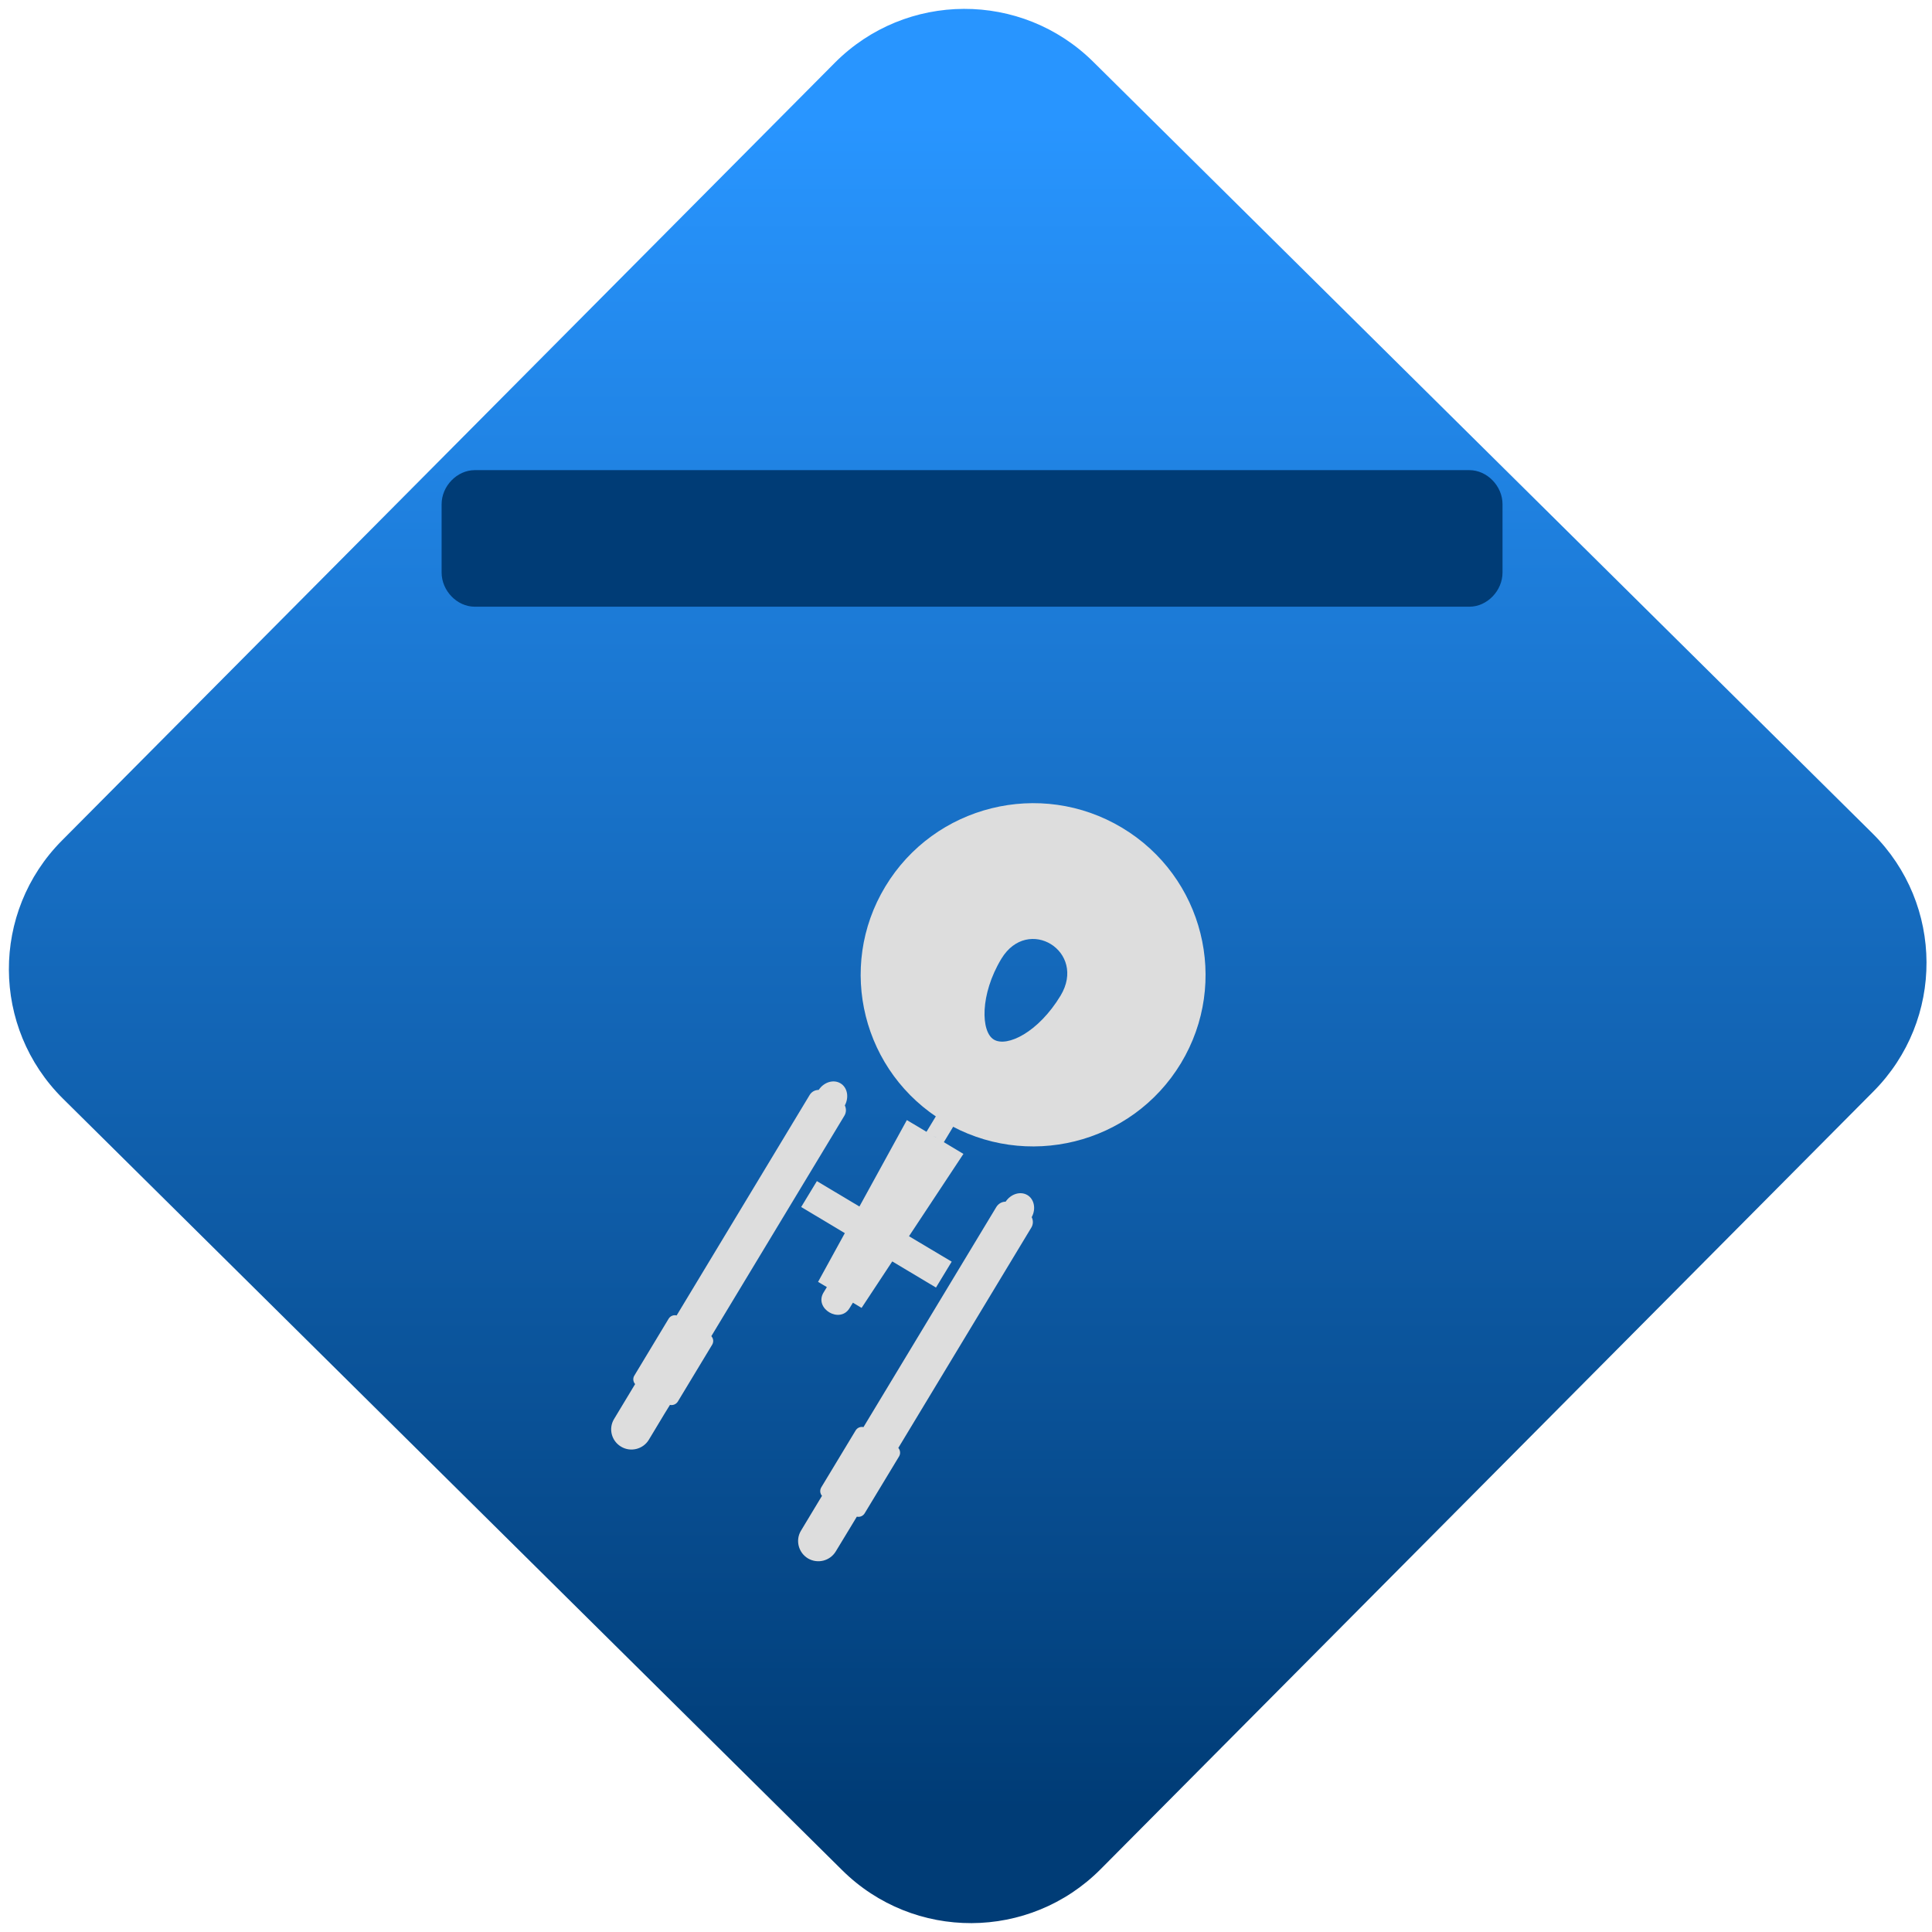 <svg xmlns="http://www.w3.org/2000/svg" xmlns:xlink="http://www.w3.org/1999/xlink" width="64" height="64" viewBox="0 0 64 64"><defs><linearGradient id="linear-pattern-0" gradientUnits="userSpaceOnUse" x1="0" y1="0" x2="0" y2="1" gradientTransform="matrix(60, 0, 0, 56, 0, 4)"><stop offset="0" stop-color="#2895ff" stop-opacity="1"/><stop offset="1" stop-color="#003c76" stop-opacity="1"/></linearGradient></defs><path fill-rule="nonzero" fill="url(#linear-pattern-0)" fill-opacity="1" d="M 36.219 2.051 L 62.027 27.605 C 64.402 29.957 64.418 33.785 62.059 36.156 L 36.461 61.918 C 34.105 64.289 30.27 64.305 27.895 61.949 L 2.086 36.395 C -0.289 34.043 -0.305 30.215 2.051 27.844 L 27.652 2.082 C 30.008 -0.289 33.844 -0.305 36.219 2.051 Z M 36.219 2.051 "/><path fill-rule="nonzero" fill="#003c76" fill-opacity="1" d="M 49.773 18.965 C 49.773 19.57 49.262 20.098 48.676 20.098 L 15.727 20.098 C 15.141 20.098 14.629 19.57 14.629 18.965 L 14.629 16.703 C 14.629 16.102 15.141 15.574 15.727 15.574 L 48.676 15.574 C 49.262 15.574 49.773 16.102 49.773 16.703 Z M 49.773 18.965 "/><g transform="matrix(1.008,0,0,1.003,-2.337,-0.007)"><path fill-rule="evenodd" fill="rgb(86.667%, 86.667%, 86.667%)" fill-opacity="1" d="M 33.352 37.059 C 36.035 38.672 39.516 37.805 41.129 35.121 C 42.738 32.438 41.871 28.957 39.191 27.344 C 36.508 25.73 33.027 26.602 31.414 29.285 C 29.801 31.965 30.668 35.445 33.352 37.059 Z M 34.984 34.344 C 34.551 34.094 34.516 32.855 35.227 31.672 C 36.102 30.223 38.047 31.43 37.172 32.891 C 36.438 34.109 35.414 34.598 34.984 34.344 Z M 34.984 34.344 "/><path fill-rule="evenodd" fill="rgb(86.667%, 86.667%, 86.667%)" fill-opacity="1" d="M 34.496 34.828 L 34.781 35.004 L 33.754 36.715 L 33.895 36.801 L 33.336 37.73 L 32.766 37.387 L 33.324 36.461 L 33.469 36.547 Z M 29.203 42.344 L 30.082 40.734 L 28.648 39.871 L 29.164 39.016 L 30.562 39.855 L 32.121 37 L 32.766 37.387 L 33.98 38.117 L 32.191 40.836 L 33.594 41.676 L 33.078 42.531 L 31.641 41.668 L 30.633 43.203 L 30.348 43.031 L 30.238 43.211 C 29.922 43.738 29.062 43.227 29.383 42.695 L 29.492 42.516 Z M 29.203 42.344 "/><path fill-rule="evenodd" fill="rgb(86.667%, 86.667%, 86.667%)" fill-opacity="1" d="M 30.066 36.859 C 30.133 36.75 30.133 36.621 30.082 36.516 C 30.227 36.246 30.168 35.922 29.938 35.785 C 29.707 35.648 29.395 35.746 29.223 36.004 C 29.105 36.004 28.992 36.062 28.926 36.172 L 24.555 43.453 C 24.457 43.426 24.348 43.469 24.293 43.559 L 23.164 45.441 C 23.109 45.531 23.125 45.645 23.191 45.719 L 22.5 46.871 C 22.309 47.184 22.41 47.594 22.727 47.785 C 23.043 47.977 23.453 47.871 23.641 47.559 L 24.156 46.699 L 24.336 46.406 C 24.43 46.43 24.539 46.387 24.594 46.297 L 25.723 44.418 C 25.777 44.324 25.766 44.215 25.695 44.137 Z M 30.066 36.859 "/><path fill-rule="evenodd" fill="rgb(86.667%, 86.667%, 86.667%)" fill-opacity="1" d="M 35.066 39.863 C 35.137 39.754 35.25 39.695 35.367 39.695 C 35.539 39.438 35.852 39.34 36.082 39.477 C 36.309 39.613 36.371 39.938 36.223 40.207 C 36.277 40.312 36.277 40.441 36.211 40.551 L 31.84 47.828 C 31.906 47.902 31.918 48.016 31.867 48.105 L 30.734 49.988 C 30.68 50.078 30.574 50.121 30.477 50.098 L 30.301 50.391 L 29.156 49.703 L 29.332 49.41 C 29.266 49.332 29.254 49.223 29.309 49.129 L 30.438 47.25 C 30.492 47.16 30.598 47.117 30.695 47.141 Z M 28.641 50.562 L 29.156 49.703 L 30.301 50.391 L 29.785 51.246 C 29.594 51.562 29.188 51.664 28.871 51.477 C 28.555 51.285 28.453 50.875 28.641 50.562 Z M 28.641 50.562 "/></g></svg>
